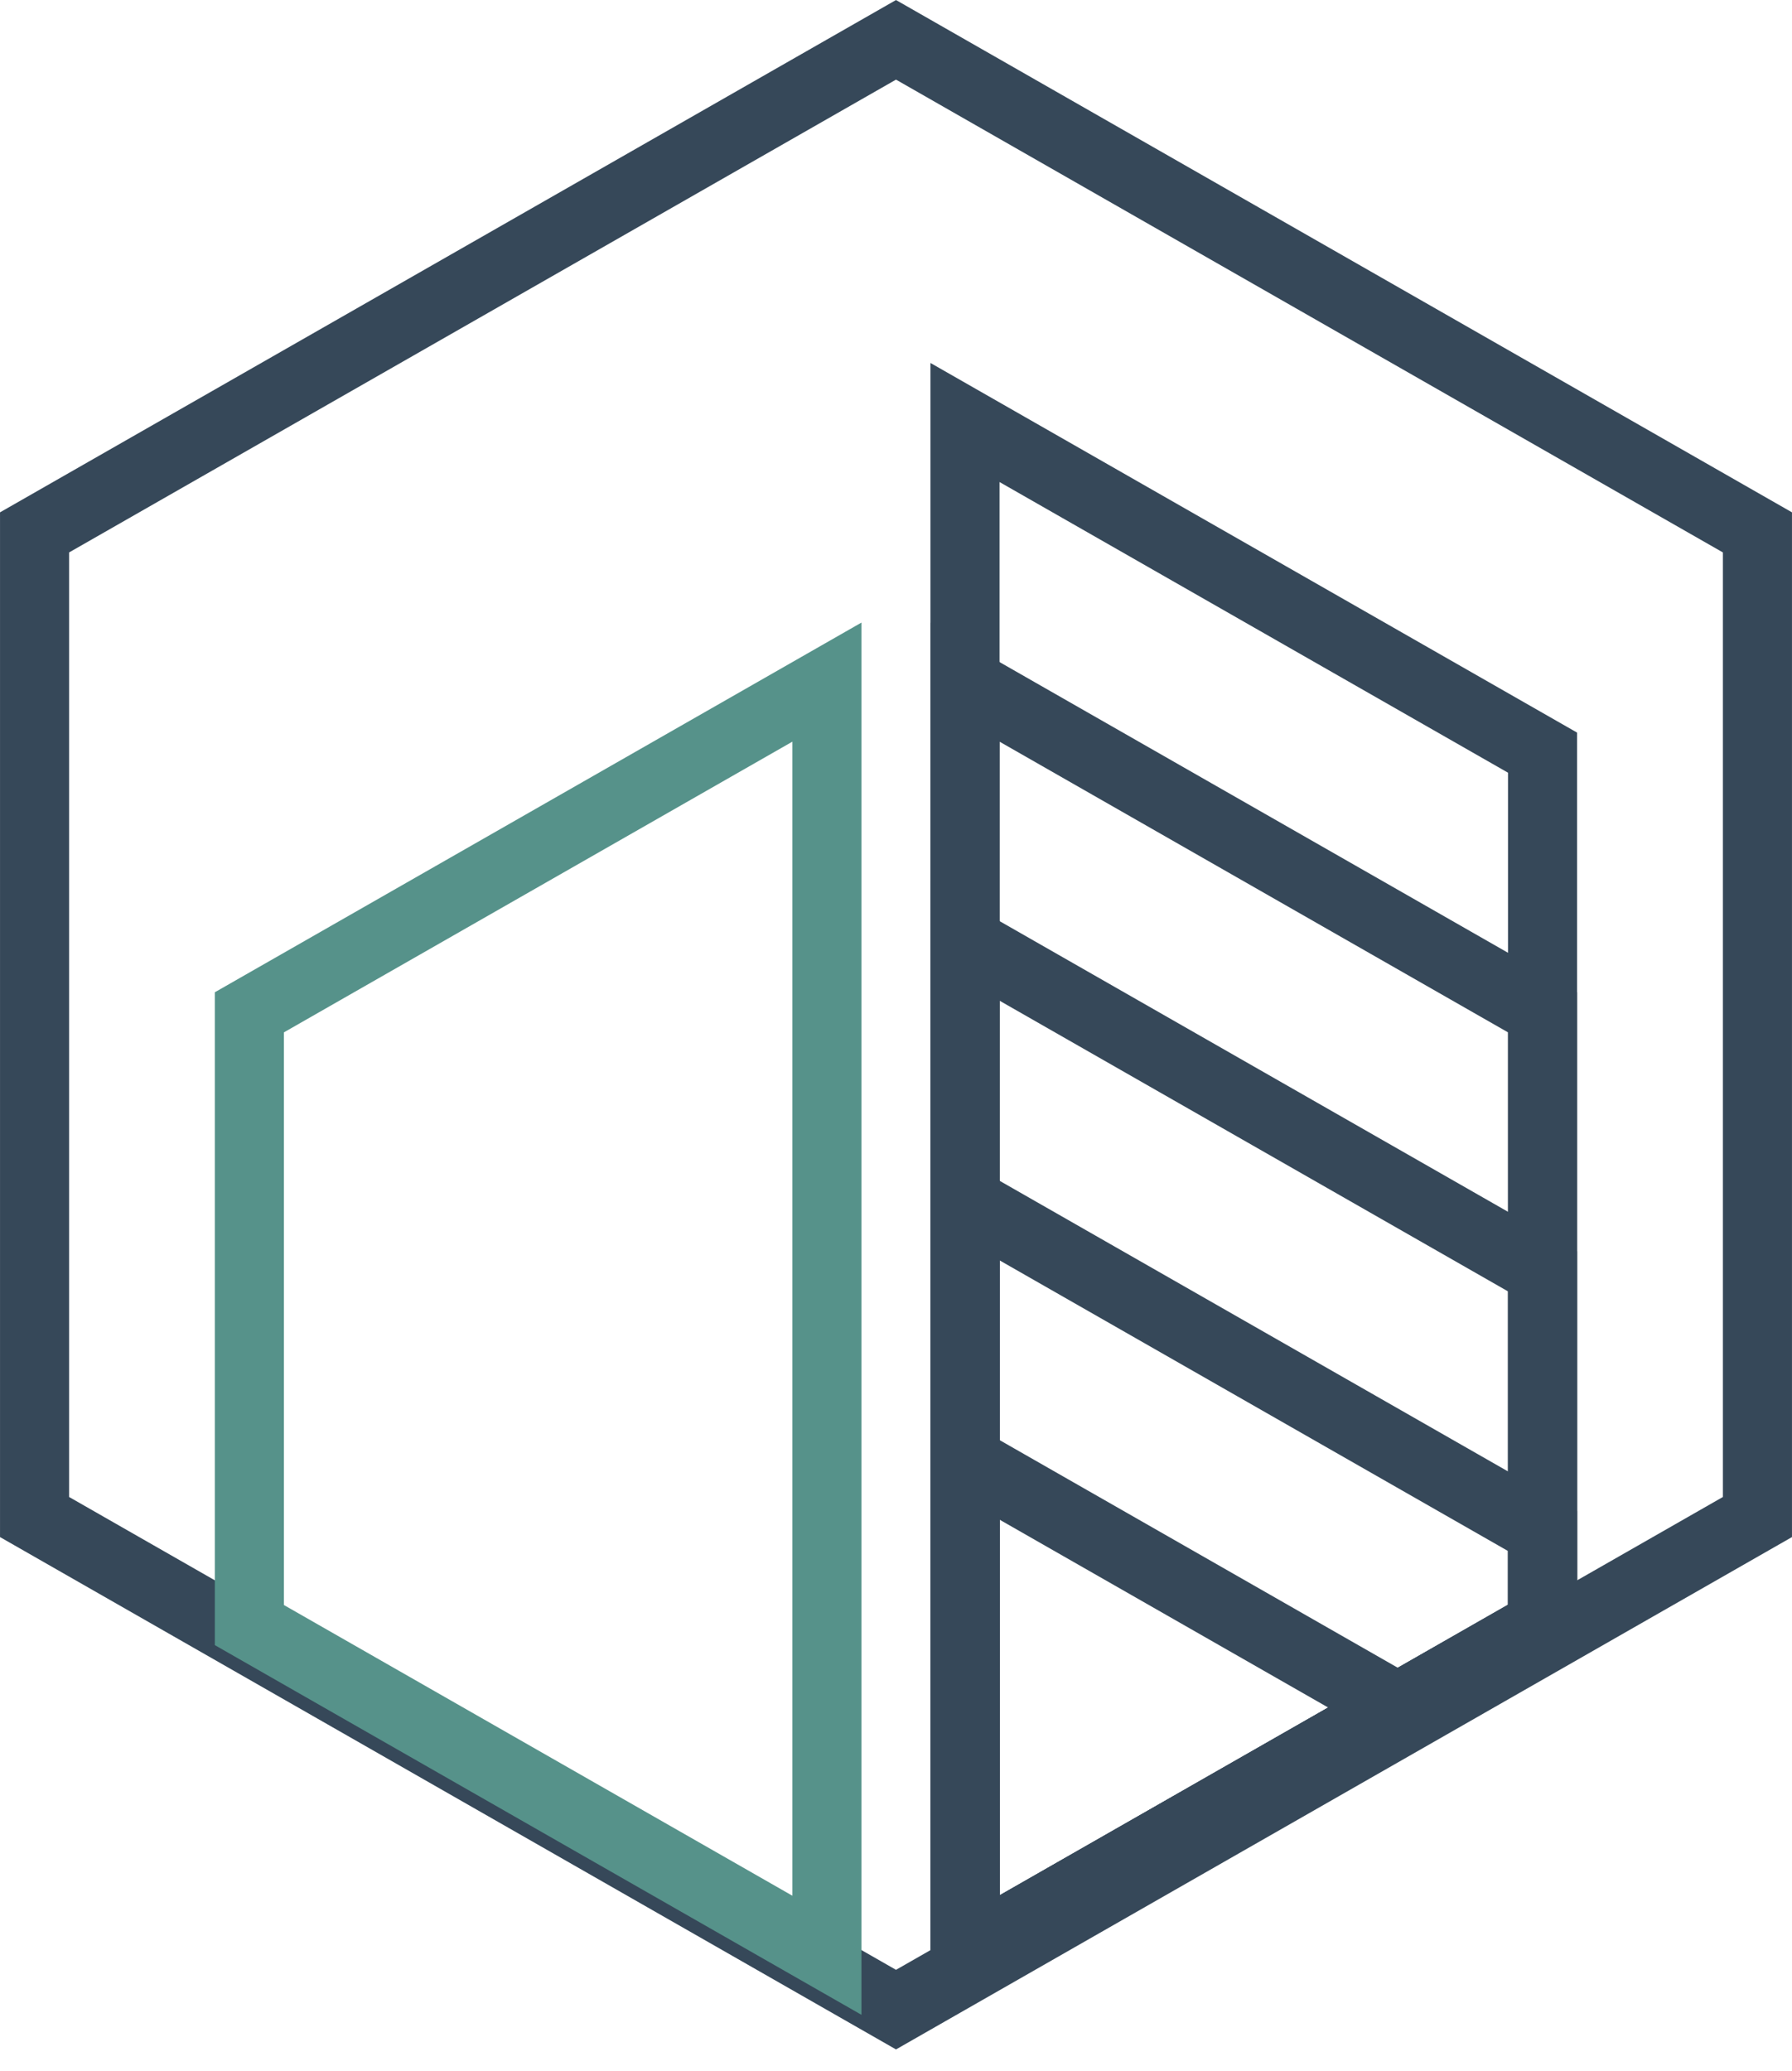 <svg width="45" height="52" viewBox="0 0 45 52" fill="none" xmlns="http://www.w3.org/2000/svg">
  <path d="M44.132 13.368L22.5 1L0.868 13.368V38.092L22.5 50.461L44.132 38.092V13.368Z"
    stroke="#364859" stroke-width="1.735" />
  <path d="M24.233 10.609V49.09L38.736 40.8V18.899L24.233 10.609Z" stroke="#364859" stroke-width="1.735" />
  <path d="M24.233 17.128V49.096L38.736 40.805V25.419L24.233 17.128Z" stroke="#364859" stroke-width="1.735" />
  <path d="M24.233 23.632V49.085L38.736 40.795V31.923L24.233 23.632Z" stroke="#364859" stroke-width="1.735" />
  <path d="M24.233 30.152V49.091L38.736 40.801V38.442L24.233 30.152Z" stroke="#364859" stroke-width="1.735" />
  <path d="M35.101 42.876L31.054 40.562L24.233 36.663V49.089L35.101 42.876Z" stroke="#364859"
    stroke-width="1.735" />
  <path d="M20.765 49.096L6.262 40.805V25.419L20.765 17.128V49.096Z" stroke="#56928A" stroke-width="1.735" />
</svg>
